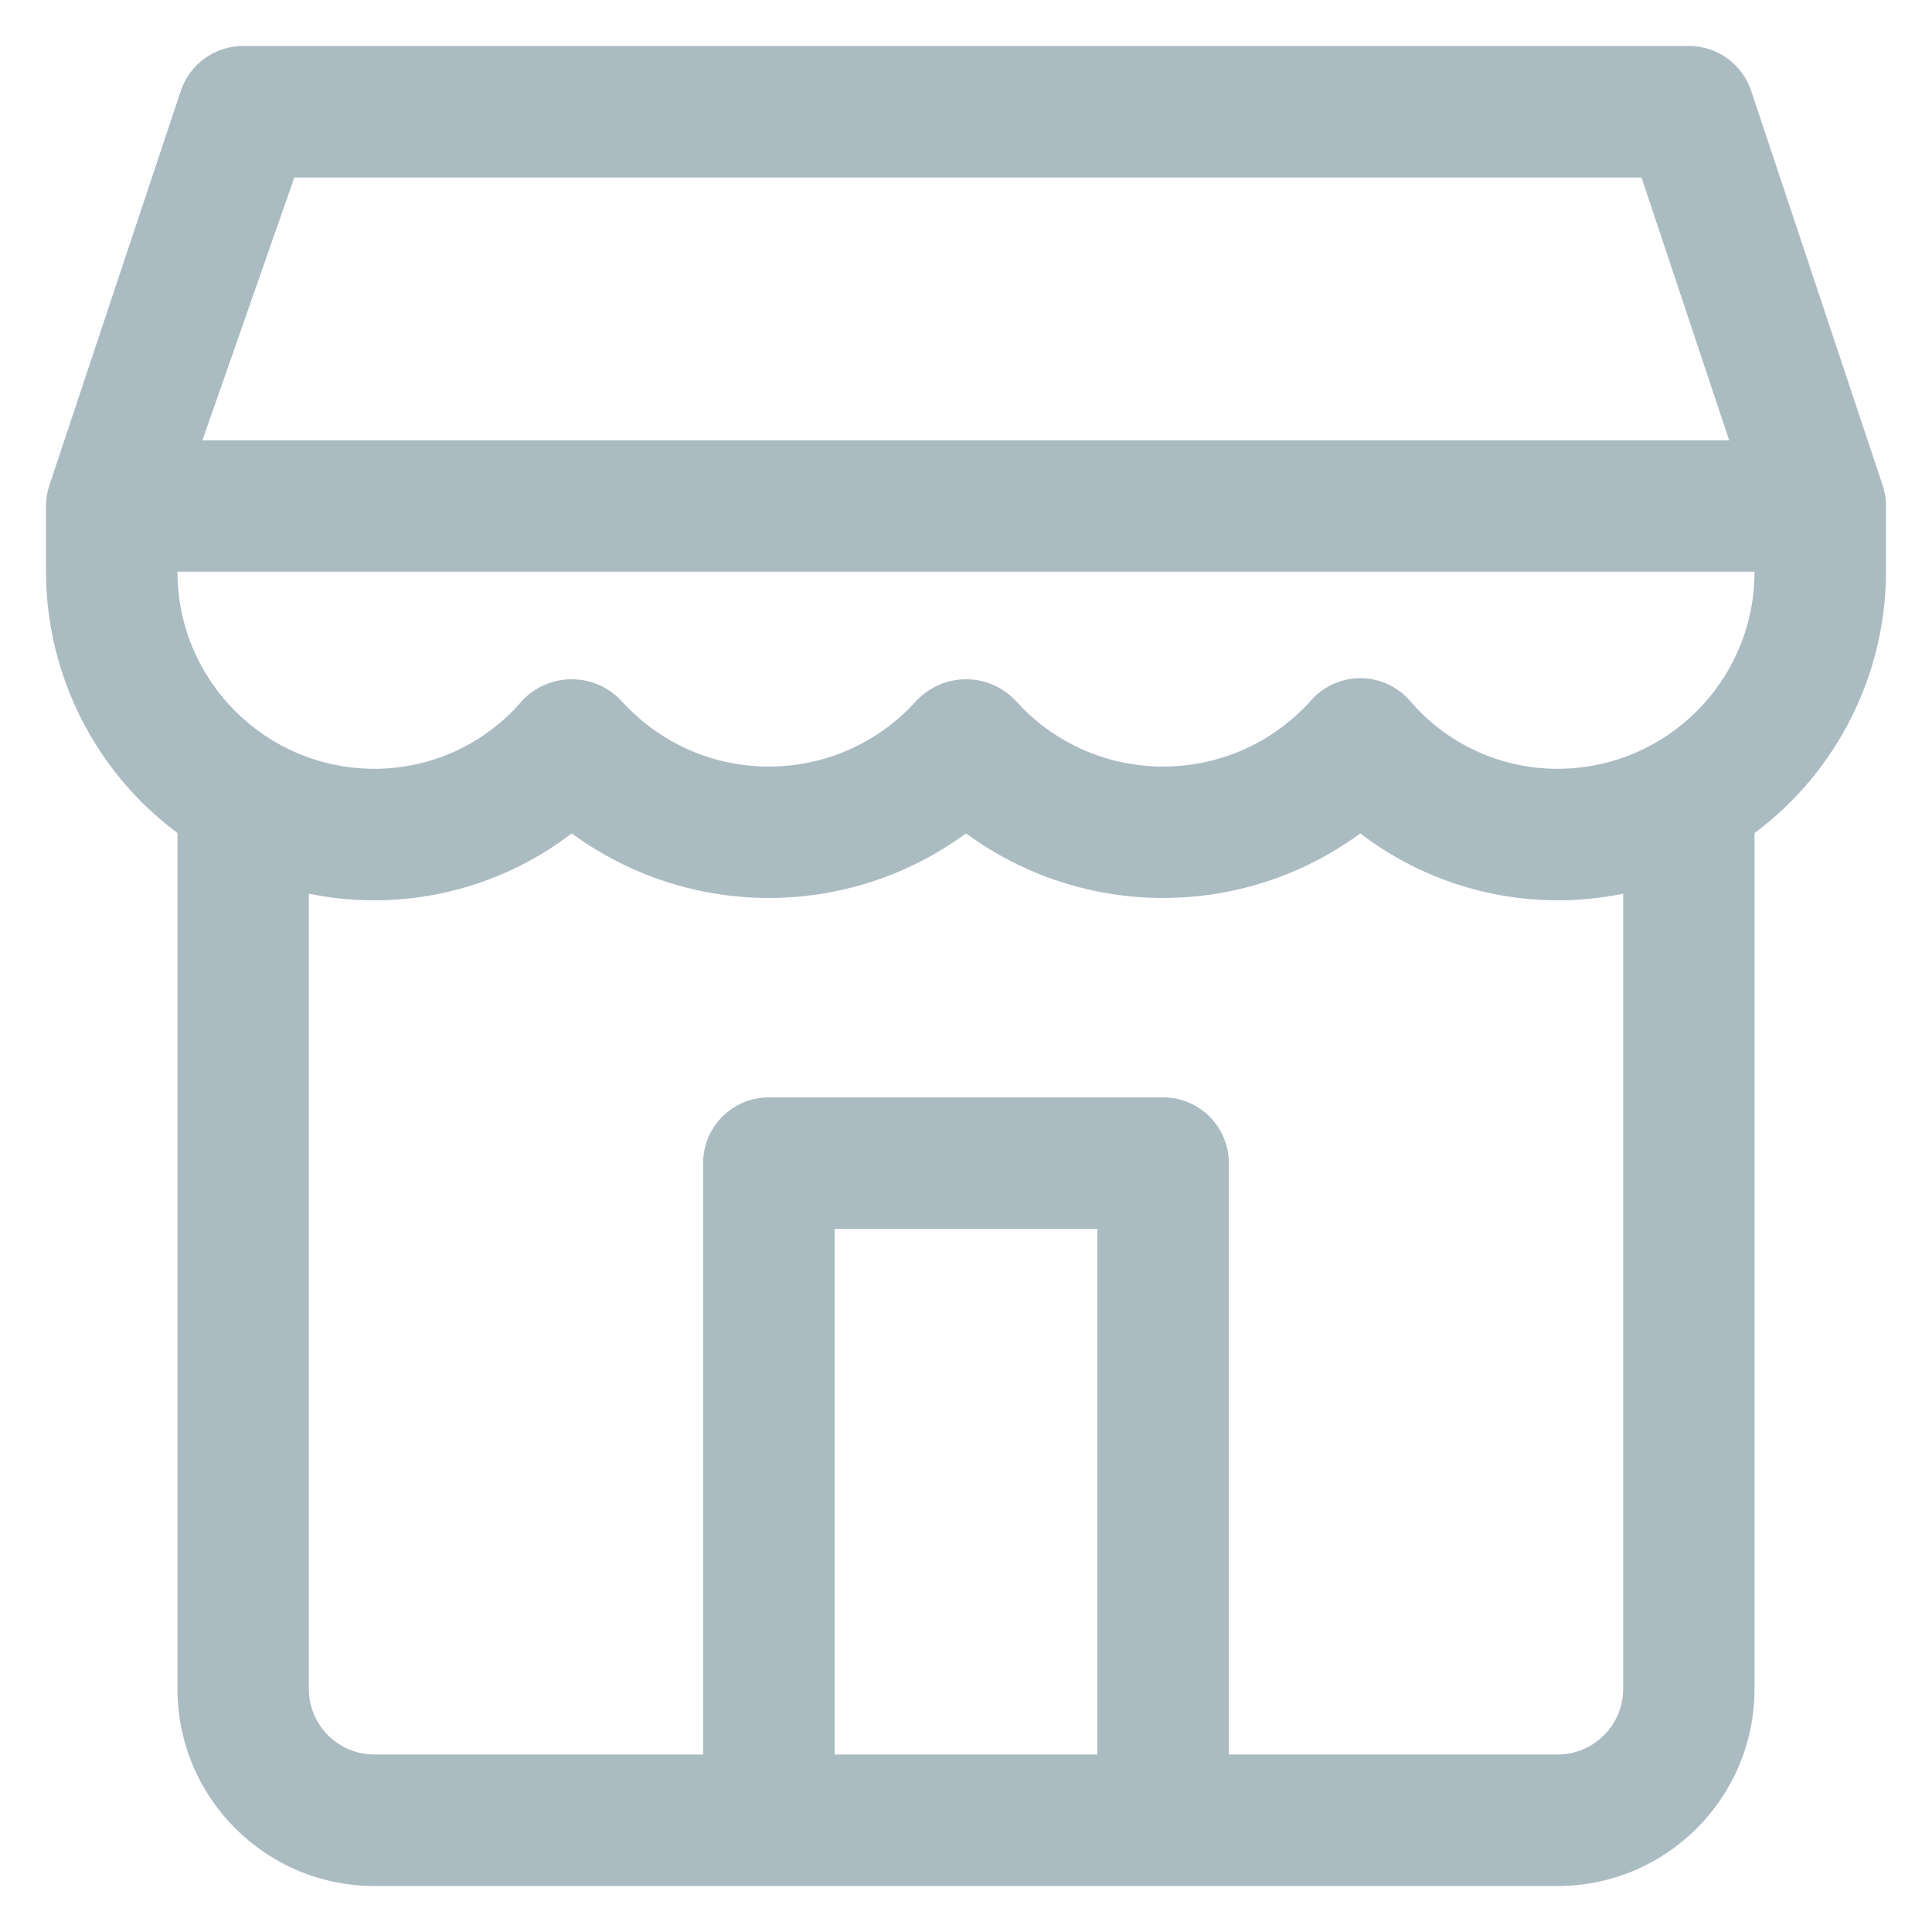 <svg width="14" height="14" viewBox="0 0 14 14" fill="none" xmlns="http://www.w3.org/2000/svg">
<path d="M13.642 3.516L12.69 0.659C12.625 0.464 12.443 0.333 12.238 0.333H1.762C1.557 0.333 1.375 0.464 1.31 0.659L0.358 3.516C0.343 3.561 0.335 3.607 0.333 3.654C0.333 3.659 0.333 3.662 0.333 3.667V4.143C0.335 4.889 0.688 5.591 1.286 6.037C1.286 6.041 1.286 6.044 1.286 6.048V12.238C1.286 13.027 1.925 13.667 2.714 13.667H11.286C12.075 13.667 12.714 13.027 12.714 12.238V6.048C12.714 6.044 12.714 6.041 12.714 6.037C13.312 5.591 13.665 4.889 13.667 4.143V3.667C13.667 3.662 13.667 3.659 13.667 3.654C13.665 3.607 13.657 3.561 13.642 3.516ZM2.133 1.286H11.895L12.53 3.19H1.467L2.133 1.286ZM7.952 12.714H6.048V8.905H7.952V12.714ZM11.762 12.238C11.762 12.501 11.549 12.714 11.286 12.714H8.905V8.429C8.905 8.166 8.692 7.952 8.429 7.952H5.571C5.308 7.952 5.095 8.166 5.095 8.429V12.714H2.714C2.451 12.714 2.238 12.501 2.238 12.238V6.476C2.906 6.613 3.601 6.454 4.143 6.039C4.993 6.663 6.15 6.663 7 6.039C7.85 6.663 9.007 6.663 9.857 6.039C10.399 6.454 11.094 6.613 11.762 6.476V12.238ZM11.286 5.571C10.874 5.571 10.483 5.391 10.216 5.077C10.043 4.879 9.742 4.859 9.544 5.032C9.528 5.046 9.513 5.061 9.499 5.077C8.969 5.668 8.061 5.718 7.47 5.188C7.431 5.153 7.394 5.116 7.359 5.077C7.172 4.879 6.861 4.87 6.663 5.056C6.655 5.063 6.648 5.07 6.641 5.077C6.112 5.668 5.204 5.718 4.613 5.188C4.574 5.153 4.536 5.116 4.501 5.077C4.315 4.879 4.003 4.87 3.805 5.056C3.798 5.063 3.791 5.07 3.784 5.077C3.517 5.391 3.126 5.571 2.714 5.571C1.925 5.571 1.286 4.932 1.286 4.143H12.714C12.714 4.932 12.075 5.571 11.286 5.571Z" fill="#ABBBC2"/>
</svg>
